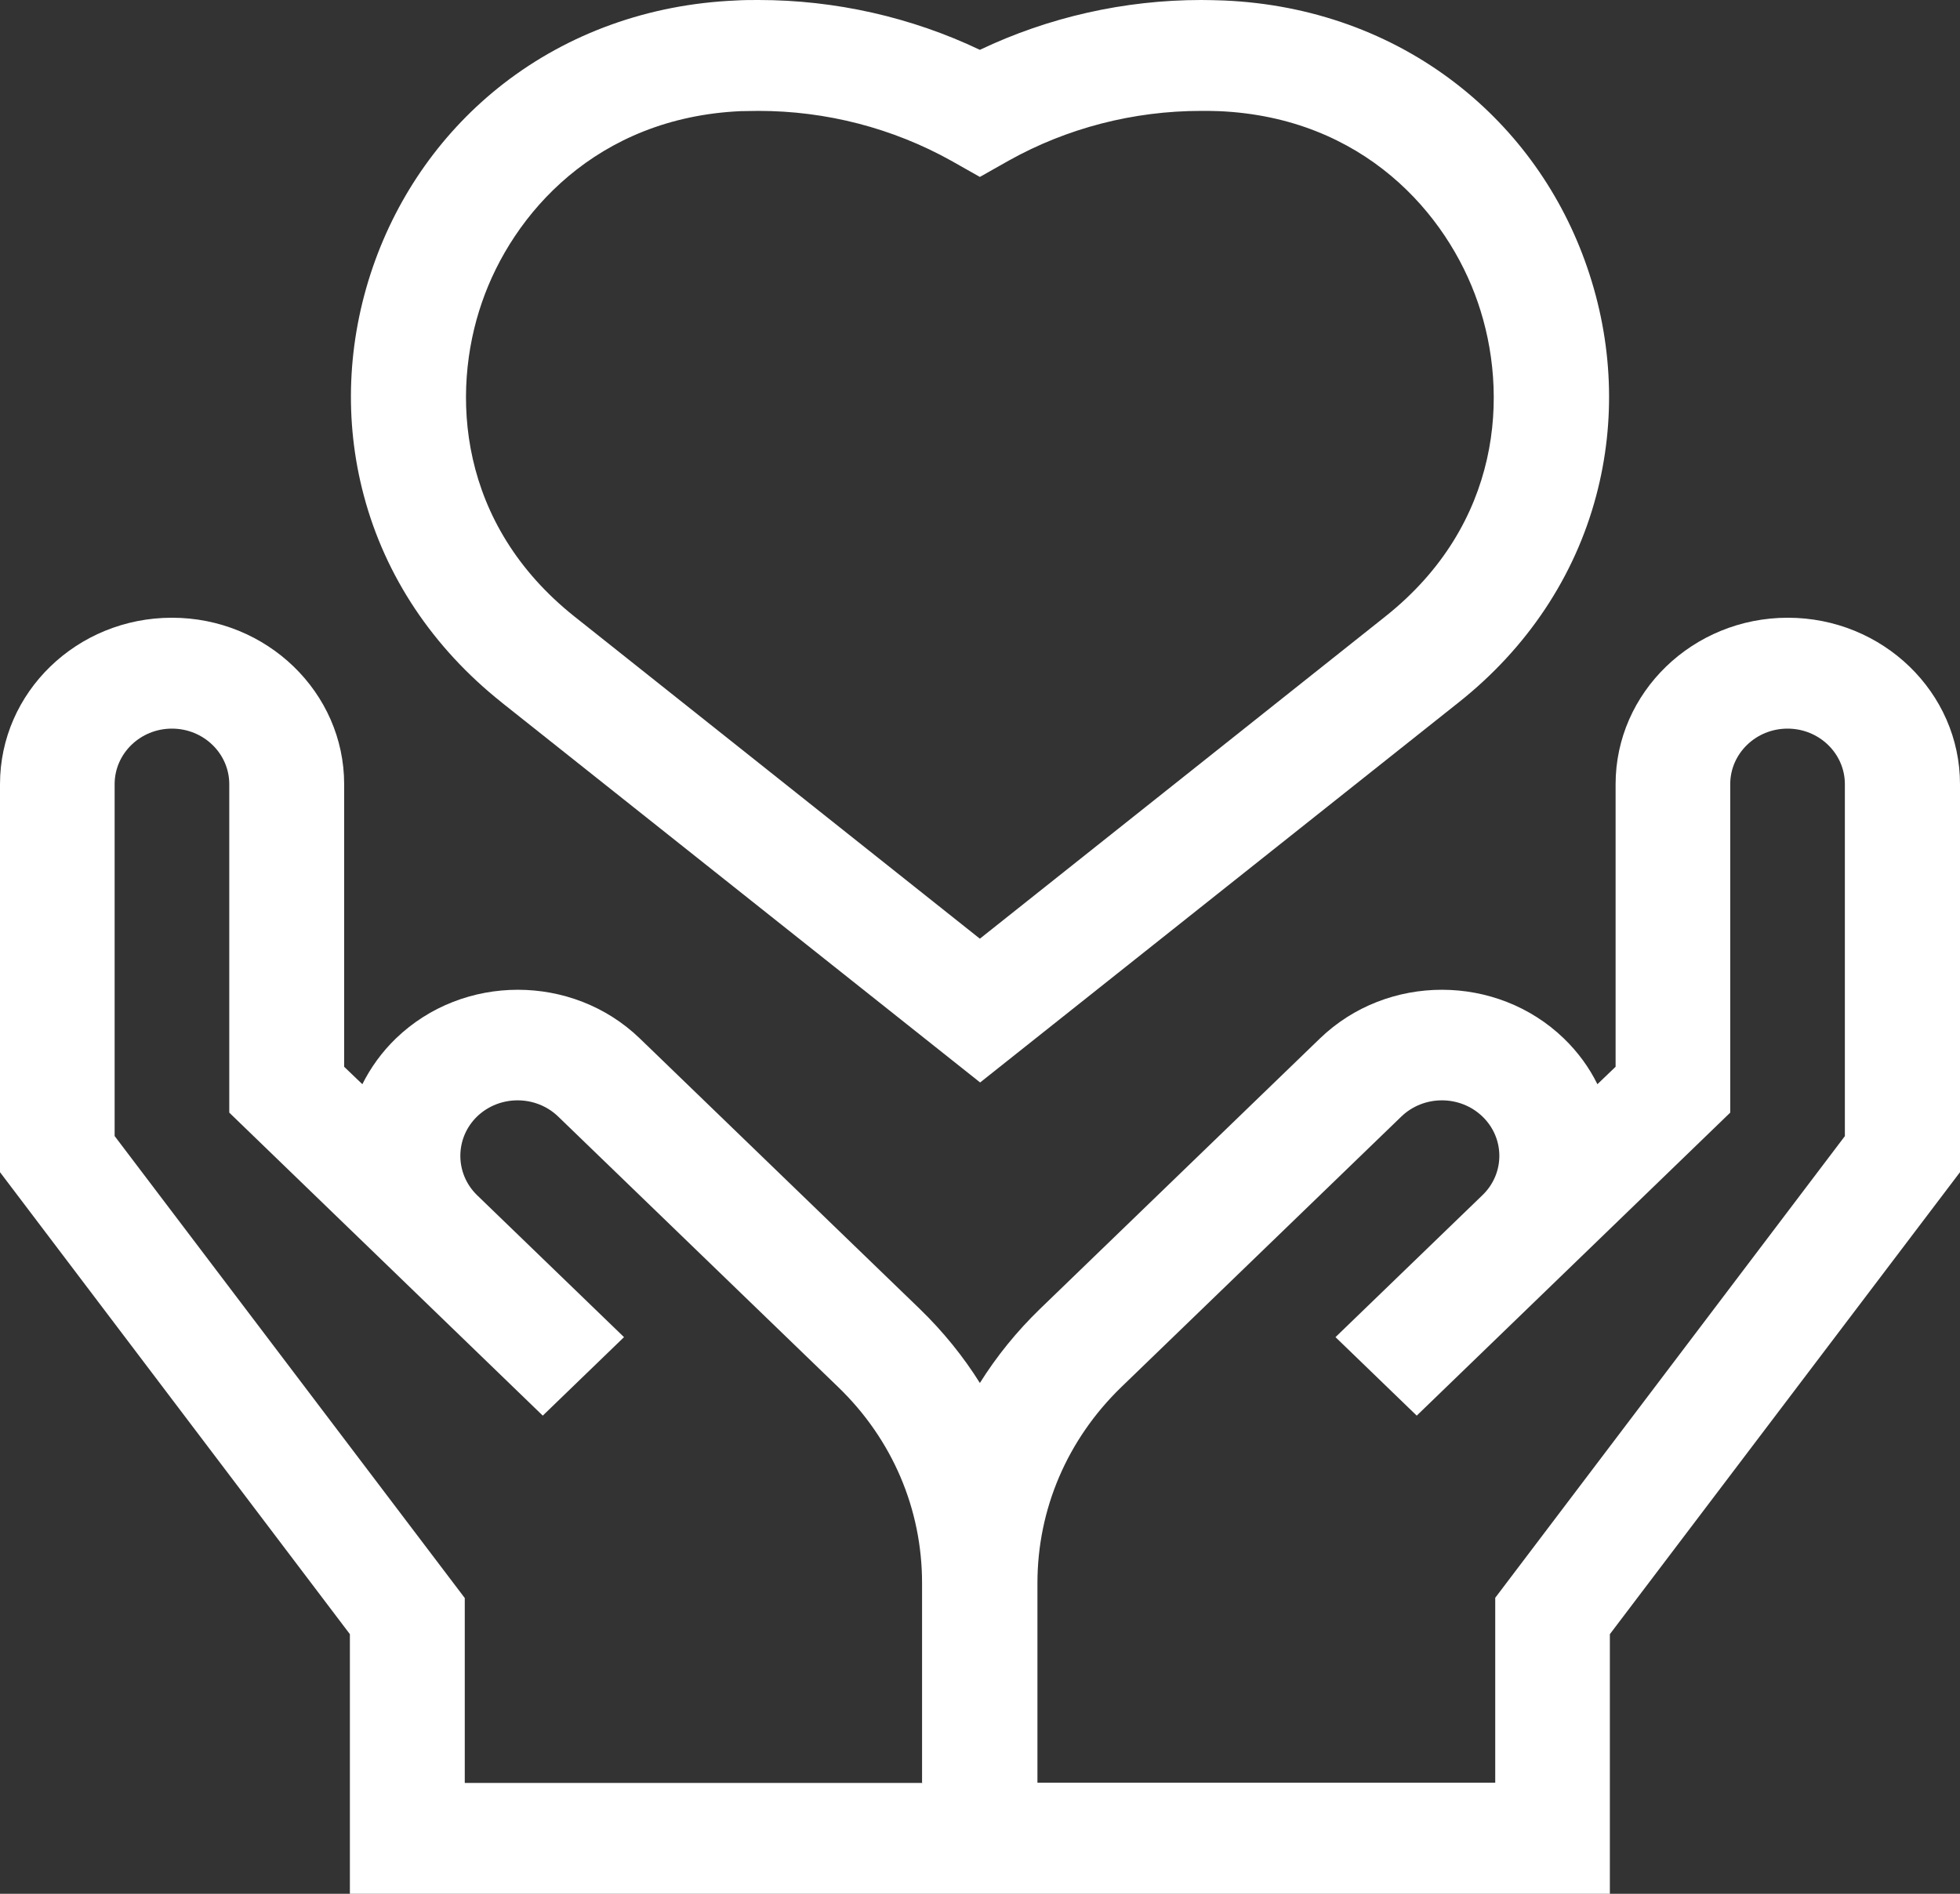<?xml version="1.0" encoding="UTF-8"?>
<svg id="Capa_2" data-name="Capa 2" xmlns="http://www.w3.org/2000/svg" viewBox="0 0 78.65 76">
  <rect x="0" y="0" width="78.65" height="76" fill="#333333" stroke="none"/>
  <defs>
    <style>
      .cls-1 {
        fill: #fff;
        stroke-width: 0px;
      }
    </style>
  </defs>
  <g id="Capa_1-2" data-name="Capa 1">
    <g>
      <path class="cls-1" d="M71.74,24.79c-3.81,0-6.91,3-6.91,6.68v11.34l-.73.7c-.33-.67-.78-1.29-1.35-1.84-2.7-2.6-7.08-2.6-9.78,0l-11.23,10.85c-.94.91-1.75,1.91-2.42,2.98-.67-1.07-1.48-2.07-2.42-2.98l-11.23-10.85c-2.7-2.6-7.08-2.6-9.78,0-.57.55-1.02,1.18-1.35,1.84l-.73-.7v-11.34c0-3.68-3.1-6.68-6.91-6.68S0,27.78,0,31.47v15.57l14.04,18.54v10.42h50.56v-10.42l14.05-18.54v-15.57c0-3.68-3.1-6.68-6.91-6.68ZM37.02,71.55h-18.37v-7.42l-14.05-18.54v-14.12c0-1.23,1.03-2.23,2.3-2.23s2.3,1,2.3,2.23v13.18l12.58,12.16,3.26-3.15-5.9-5.7c-.89-.87-.89-2.28,0-3.15.9-.87,2.36-.87,3.26,0l11.23,10.85c2.18,2.1,3.37,4.9,3.37,7.87v8.01ZM74.04,45.58l-14.04,18.54v7.42h-18.37v-8.01c0-2.97,1.2-5.77,3.37-7.87l11.23-10.85c.9-.87,2.36-.87,3.26,0,.9.87.9,2.28,0,3.15l-5.9,5.7,3.26,3.15,12.58-12.16v-13.18c0-1.23,1.03-2.23,2.3-2.23s2.3,1,2.3,2.23v14.12Z"/>
      <path class="cls-1" d="M20.13,28.19l19.2,15.25,19.2-15.25c2.75-2.18,4.66-5.05,5.52-8.29.8-3,.67-6.18-.36-9.17-1.01-2.94-2.82-5.48-5.24-7.36C55.82,1.33,52.6.17,49.12.02c-.3-.01-.61-.02-.92-.02-3.08,0-6.13.69-8.88,2-2.75-1.31-5.8-2-8.88-2-.3,0-.61,0-.92.02-3.48.15-6.7,1.31-9.32,3.34-2.42,1.88-4.23,4.43-5.24,7.36-1.03,3-1.16,6.17-.36,9.17.86,3.24,2.77,6.1,5.52,8.29ZM19.34,12.13c1.22-3.54,4.59-7.41,10.39-7.67.23,0,.47-.01.71-.01,2.71,0,5.38.69,7.73,2l1.15.65,1.15-.65c2.34-1.31,5.01-2,7.73-2,.24,0,.47,0,.71.01,5.8.25,9.17,4.12,10.39,7.67,1.27,3.67.95,8.91-3.71,12.61l-16.27,12.93-16.27-12.93c-4.66-3.71-4.98-8.95-3.71-12.61Z"/>
    </g>
  </g>
</svg>